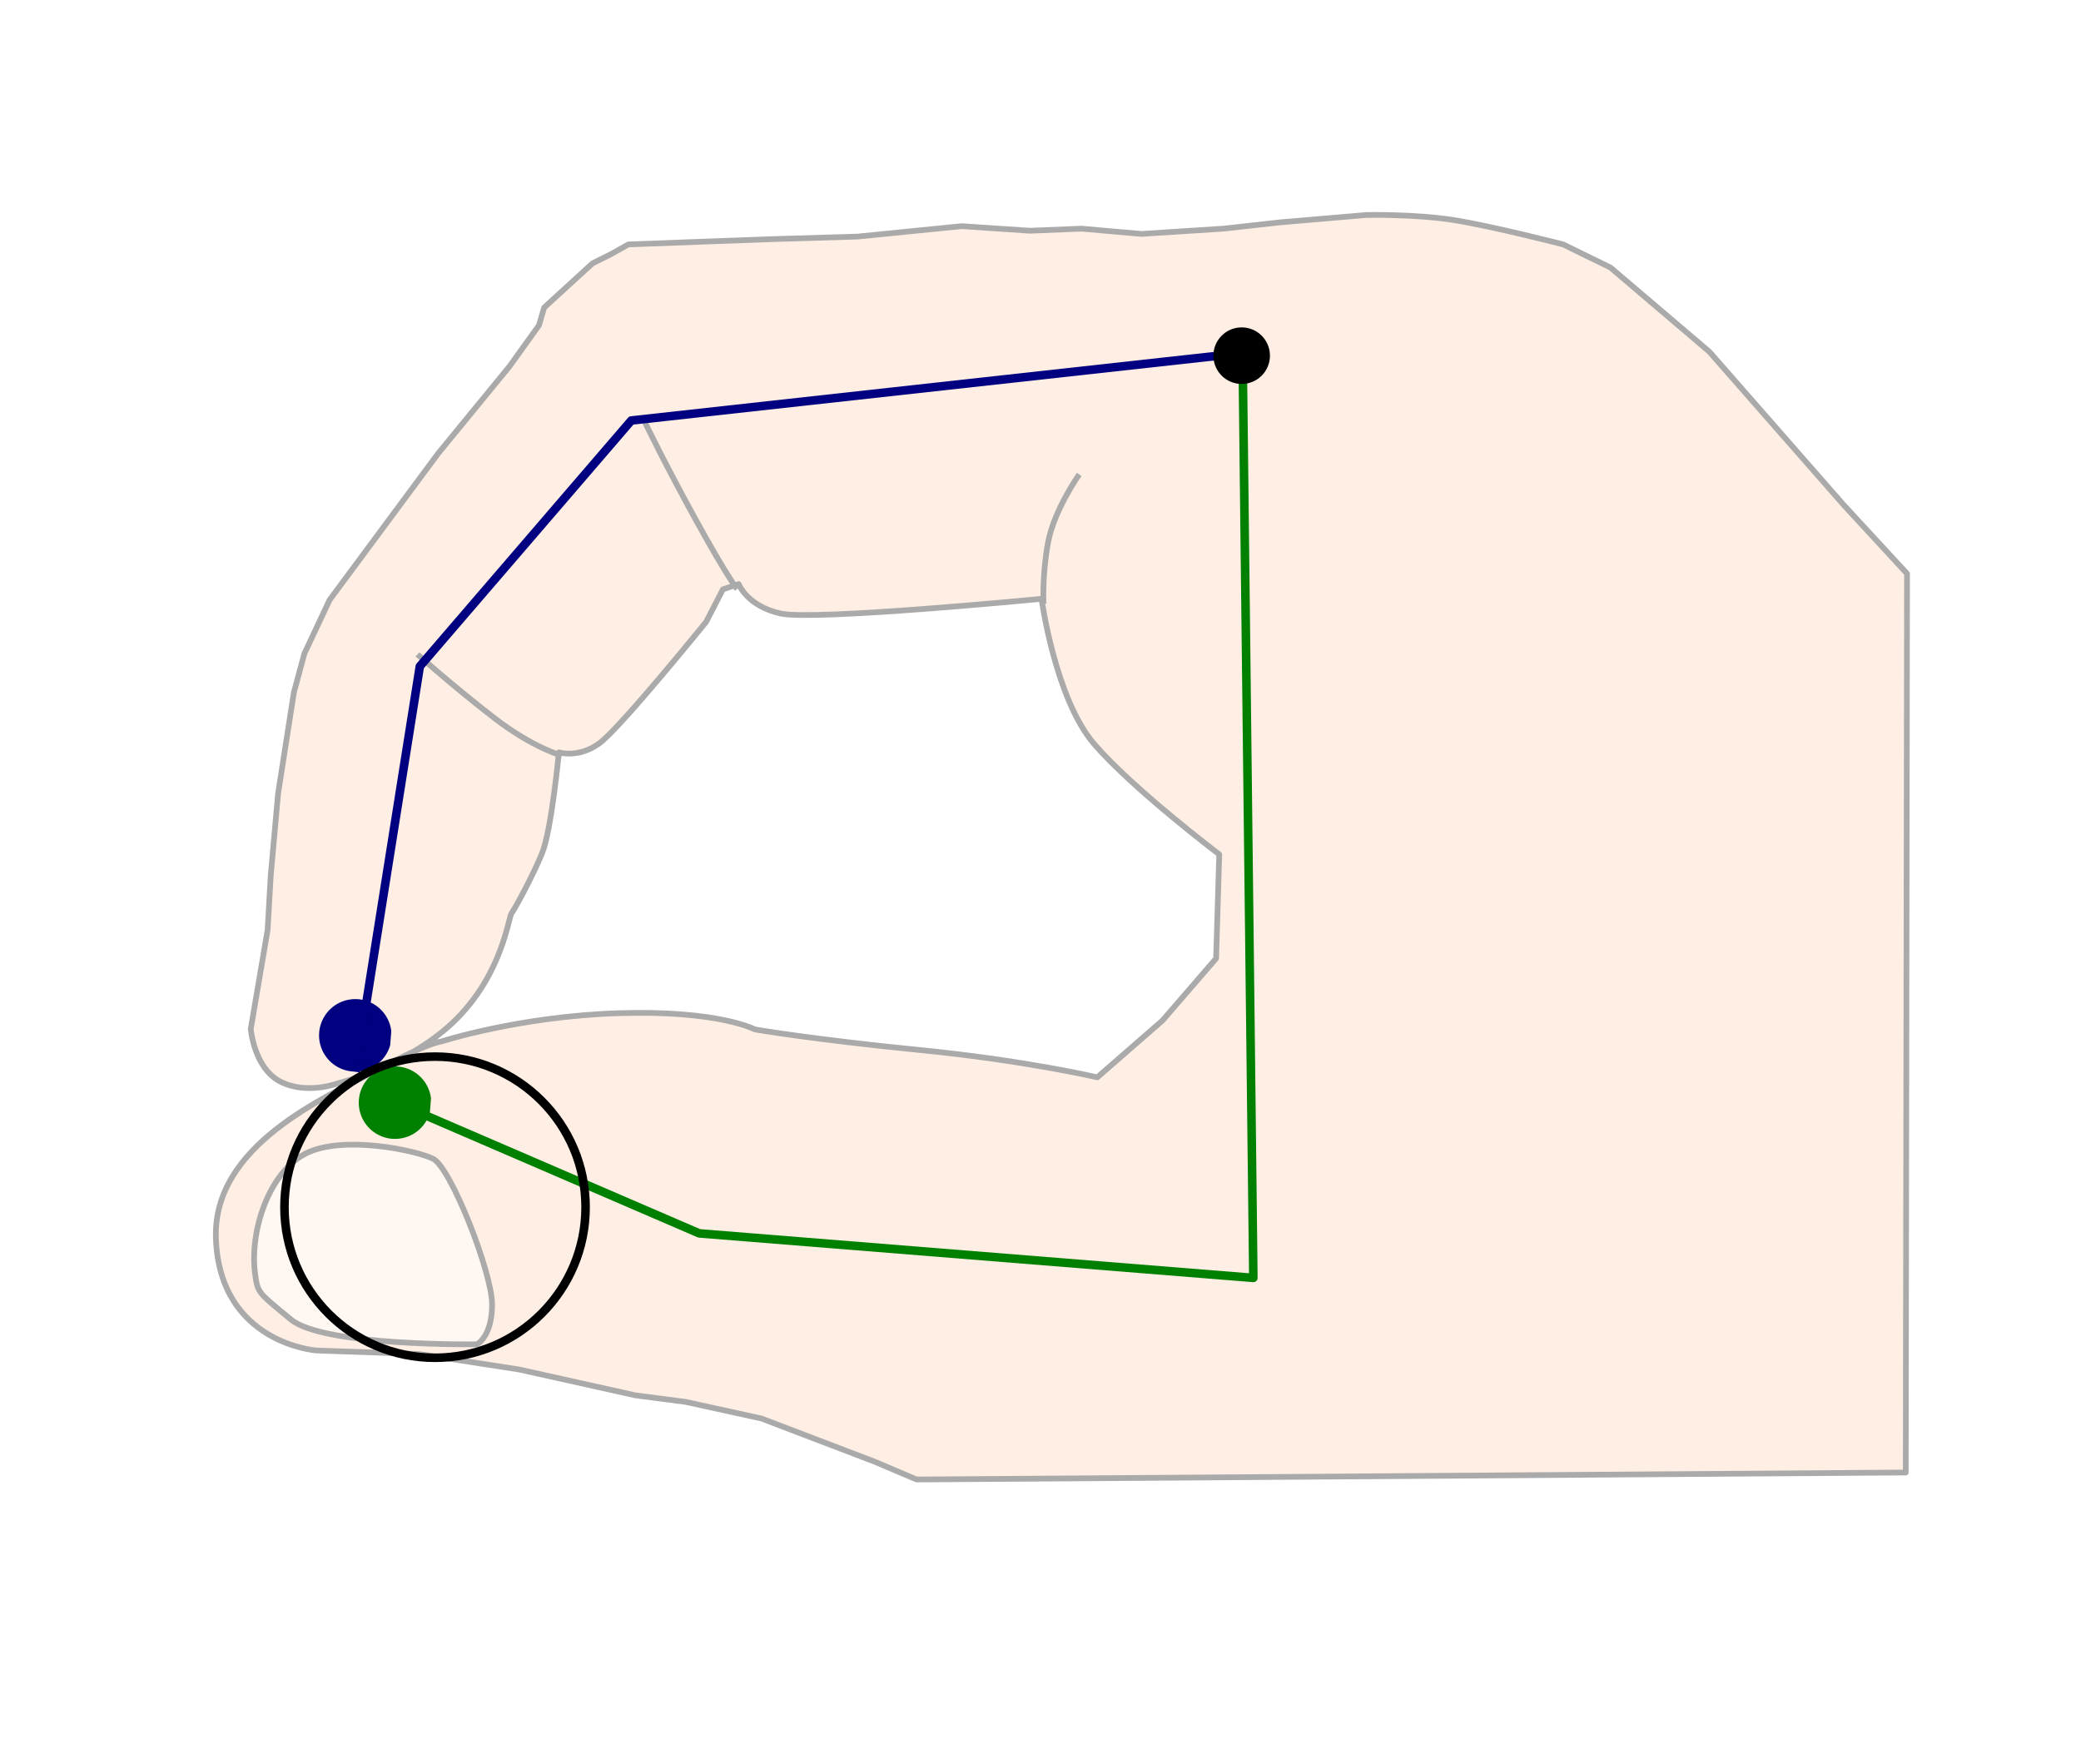 <?xml version="1.0" encoding="UTF-8" standalone="no"?>
<!-- Created with Inkscape (http://www.inkscape.org/) -->

<svg
   width="193.082mm"
   height="163.683mm"
   viewBox="0 0 193.082 163.683"
   version="1.1"
   id="svg1"
   inkscape:version="1.4 (e7c3feb, 2024-10-09)"
   sodipodi:docname="pinza-simple-diseno-12-sintesis.svg"
   xmlns:inkscape="http://www.inkscape.org/namespaces/inkscape"
   xmlns:sodipodi="http://sodipodi.sourceforge.net/DTD/sodipodi-0.dtd"
   xmlns="http://www.w3.org/2000/svg"
   xmlns:svg="http://www.w3.org/2000/svg">
  <sodipodi:namedview
     id="namedview1"
     pagecolor="#ffffff"
     bordercolor="#000000"
     borderopacity="0.25"
     inkscape:showpageshadow="2"
     inkscape:pageopacity="0.0"
     inkscape:pagecheckerboard="0"
     inkscape:deskcolor="#d1d1d1"
     inkscape:document-units="mm"
     inkscape:zoom="0.67793912"
     inkscape:cx="517.00808"
     inkscape:cy="300.17445"
     inkscape:window-width="1866"
     inkscape:window-height="1011"
     inkscape:window-x="0"
     inkscape:window-y="0"
     inkscape:window-maximized="1"
     inkscape:current-layer="svg1"
     showguides="true"
     showgrid="false" />
  <defs
     id="defs1" />
  <g
     inkscape:groupmode="layer"
     id="layer12"
     inkscape:label="Back"
     transform="translate(71.636,-146.645)"
     style="display:inline"
     sodipodi:insensitive="true">
    <rect
       style="opacity:1;fill:#ffffff;stroke-width:0.529;stroke-linejoin:round"
       id="rect1"
       width="193.082"
       height="163.683"
       x="-71.636"
       y="146.645" />
  </g>
  <g
     inkscape:groupmode="layer"
     id="layer4"
     inkscape:label="Pinza-cerrada"
     style="display:inline;opacity:1"
     transform="translate(62.279,-197.029)">
    <g
       id="g2"
       style="opacity:0.334">
      <path
         style="display:inline;fill:#ffccaa;fill-opacity:1;stroke:#000000;stroke-width:0.529;stroke-linejoin:round;stroke-dasharray:none"
         d="m 114.662,250.246 v 0 l -5.854,-6.342 -12.489,-14.245 -9.171,-7.806 -4.391,-2.147 c 0,0 -6.44,-1.659 -10.05,-2.244 -3.61,-0.585 -8.196,-0.488 -8.196,-0.488 l -8.001,0.683 -5.269,0.585 -7.61,0.488 -2.244,-0.195 -3.317,-0.293 -4.781,0.195 -6.339,-0.425 -9.659,0.966 -8.004,0.239 -13.269,0.488 -1.561,0.878 -1.756,0.878 -4.488,4.098 -0.488,1.659 -2.732,3.805 -6.635,8.098 -10.05,13.562 -2.342,4.976 -0.976,3.61 -1.464,9.367 -0.683,7.61 -0.293,5.074 -1.561,9.171 c 0,0 0.293,3.61 2.732,4.878 2.439,1.268 5.378,0.16 5.378,0.16 0,0 6.663,-1.647 10.956,-5.94 4.293,-4.293 4.838,-9.441 5.131,-9.831 0.293,-0.39 1.951,-3.415 2.829,-5.561 0.878,-2.147 1.561,-9.367 1.561,-9.367 0,0 1.854,0.585 3.805,-0.878 1.951,-1.464 9.854,-11.22 9.854,-11.22 l 1.561,-3.025 1.464,-0.488 c 0,0 0.781,2.049 3.903,2.732 3.122,0.683 24.197,-1.366 24.197,-1.366 0,0 1.268,9.269 4.878,13.465 3.61,4.195 11.611,10.245 11.611,10.245 l -0.293,9.659 -4.976,5.757 -6.049,5.269 c 0,0 -6.635,-1.561 -16.489,-2.537 -9.854,-0.976 -15.278,-1.906 -15.278,-1.906 0,0 -3.358,-1.802 -12.627,-1.509 -9.269,0.293 -16.489,2.634 -16.489,2.634 0,0 -1.098,0.035 -5.911,2.611 -4.838,2.589 -15.312,6.998 -14.982,15.684 0.369,9.719 9.311,10.364 9.311,10.364 l 9.557,0.333 9.256,1.428 10.789,2.399 4.669,0.609 7.042,1.544 10.512,4.01 3.875,1.645 91.778,-0.648 z"
         id="path1"
         sodipodi:nodetypes="ccccccccccccccccccccccccsccccccscssscscccscsccccscscsscccccccccc"
         inkscape:label="path1" />
      <path
         style="display:inline;opacity:0.993;fill:#ffe6d5;fill-opacity:0.996;stroke:#000000;stroke-width:0.529;stroke-linecap:butt;stroke-linejoin:miter;stroke-dasharray:none;stroke-opacity:1"
         d="m -38.609,315.23 c -0.542,-4.009 1.306,-9.466 4.71,-11.188 3.404,-1.722 10.169,-0.313 11.805,0.492 1.636,0.806 5.464,10.526 5.473,13.508 0.009,2.981 -1.398,3.706 -1.398,3.706 0,0 -14.229,0.211 -17.271,-2.304 -3.042,-2.515 -3.079,-2.443 -3.319,-4.214 z"
         id="path4586"
         sodipodi:nodetypes="assscsa"
         inkscape:export-filename="/home/obijuan/Develop/myTeachingURJC/Mecatronica/wiki/S03/pinza-simple-03.png"
         inkscape:export-xdpi="90"
         inkscape:export-ydpi="90"
         inkscape:label="path4586" />
      <path
         style="display:inline;fill:none;stroke:#000000;stroke-width:0.529;stroke-linejoin:round;stroke-dasharray:none"
         d="m -10.165,267.124 c 0,0 -2.622,-0.69 -6.209,-3.45 -3.588,-2.76 -7.175,-5.933 -7.175,-5.933"
         id="path3" />
      <path
         style="display:inline;fill:none;stroke:#000000;stroke-width:0.529;stroke-linejoin:round;stroke-dasharray:none"
         d="m 6.117,251.669 c 0,0 -0.828,-0.966 -3.726,-6.209 -2.898,-5.243 -4.829,-9.245 -4.829,-9.245"
         id="path4"
         inkscape:label="path4" />
      <path
         style="display:inline;fill:none;stroke:#000000;stroke-width:0.529;stroke-linejoin:round;stroke-dasharray:none"
         d="m 34.542,253.049 c 0,0 -0.138,-2.622 0.414,-5.657 0.552,-3.036 2.898,-6.347 2.898,-6.347"
         id="path5" />
    </g>
  </g>
  <g
     inkscape:groupmode="layer"
     id="layer11"
     inkscape:label="Alambrico"
     style="display:inline"
     transform="translate(71.636,-146.645)">
    <path
       style="display:inline;fill:#000080;stroke:none;stroke-width:0.794;stroke-linejoin:round;stroke-dasharray:none;stroke-dashoffset:0"
       id="path46"
       sodipodi:type="arc"
       sodipodi:cx="-38.669395"
       sodipodi:cy="242.69917"
       sodipodi:rx="3.362045"
       sodipodi:ry="3.362045"
       sodipodi:start="0.27348598"
       sodipodi:end="6.1658611"
       sodipodi:open="true"
       sodipodi:arc-type="arc"
       d="m -35.432,243.607 a 3.362,3.362 0 0 1 -3.825,2.402 3.362,3.362 0 0 1 -2.764,-3.572 3.362,3.362 0 0 1 3.286,-3.099 3.362,3.362 0 0 1 3.405,2.968" />
    <path
       style="display:inline;fill:none;stroke:#000080;stroke-width:0.794;stroke-linejoin:round;stroke-dasharray:none;stroke-dashoffset:0"
       d="m -38.662,246.074 5.979,-37.609 19.62,-22.808 56.728,-6.258"
       id="path47"
       sodipodi:nodetypes="cccc" />
    <path
       style="display:inline;fill:#008000;stroke:none;stroke-width:0.794;stroke-linejoin:round;stroke-dasharray:none;stroke-dashoffset:0"
       id="path59"
       sodipodi:type="arc"
       sodipodi:cx="-34.986286"
       sodipodi:cy="248.94495"
       sodipodi:rx="3.362045"
       sodipodi:ry="3.362045"
       sodipodi:start="0.27348598"
       sodipodi:end="6.1658611"
       sodipodi:arc-type="arc"
       d="m -31.749,249.853 a 3.362,3.362 0 0 1 -3.825,2.402 3.362,3.362 0 0 1 -2.764,-3.572 3.362,3.362 0 0 1 3.286,-3.099 3.362,3.362 0 0 1 3.405,2.968"
       sodipodi:open="true" />
    <path
       style="display:inline;fill:none;stroke:#008000;stroke-width:0.794;stroke-linejoin:round;stroke-dasharray:none;stroke-dashoffset:0"
       d="m -35.425,248.715 28.664,12.357 51.414,4.13 -0.997,-85.879"
       id="path60"
       sodipodi:nodetypes="cccc" />
    <circle
       style="display:inline;fill:#000000;stroke:none;stroke-width:0.794;stroke-linejoin:round;stroke-dasharray:none;stroke-dashoffset:0"
       id="circle55"
       cx="43.57"
       cy="179.642"
       r="2.624" />
  </g>
  <g
     inkscape:groupmode="layer"
     id="layer13"
     inkscape:label="Pieza-Pulgar-1"
     style="display:inline">
    <circle
       style="fill:none;stroke:#000000;stroke-width:0.794;stroke-linejoin:round"
       id="path6"
       cx="40.362"
       cy="111.998"
       r="13.97" />
  </g>
</svg>
